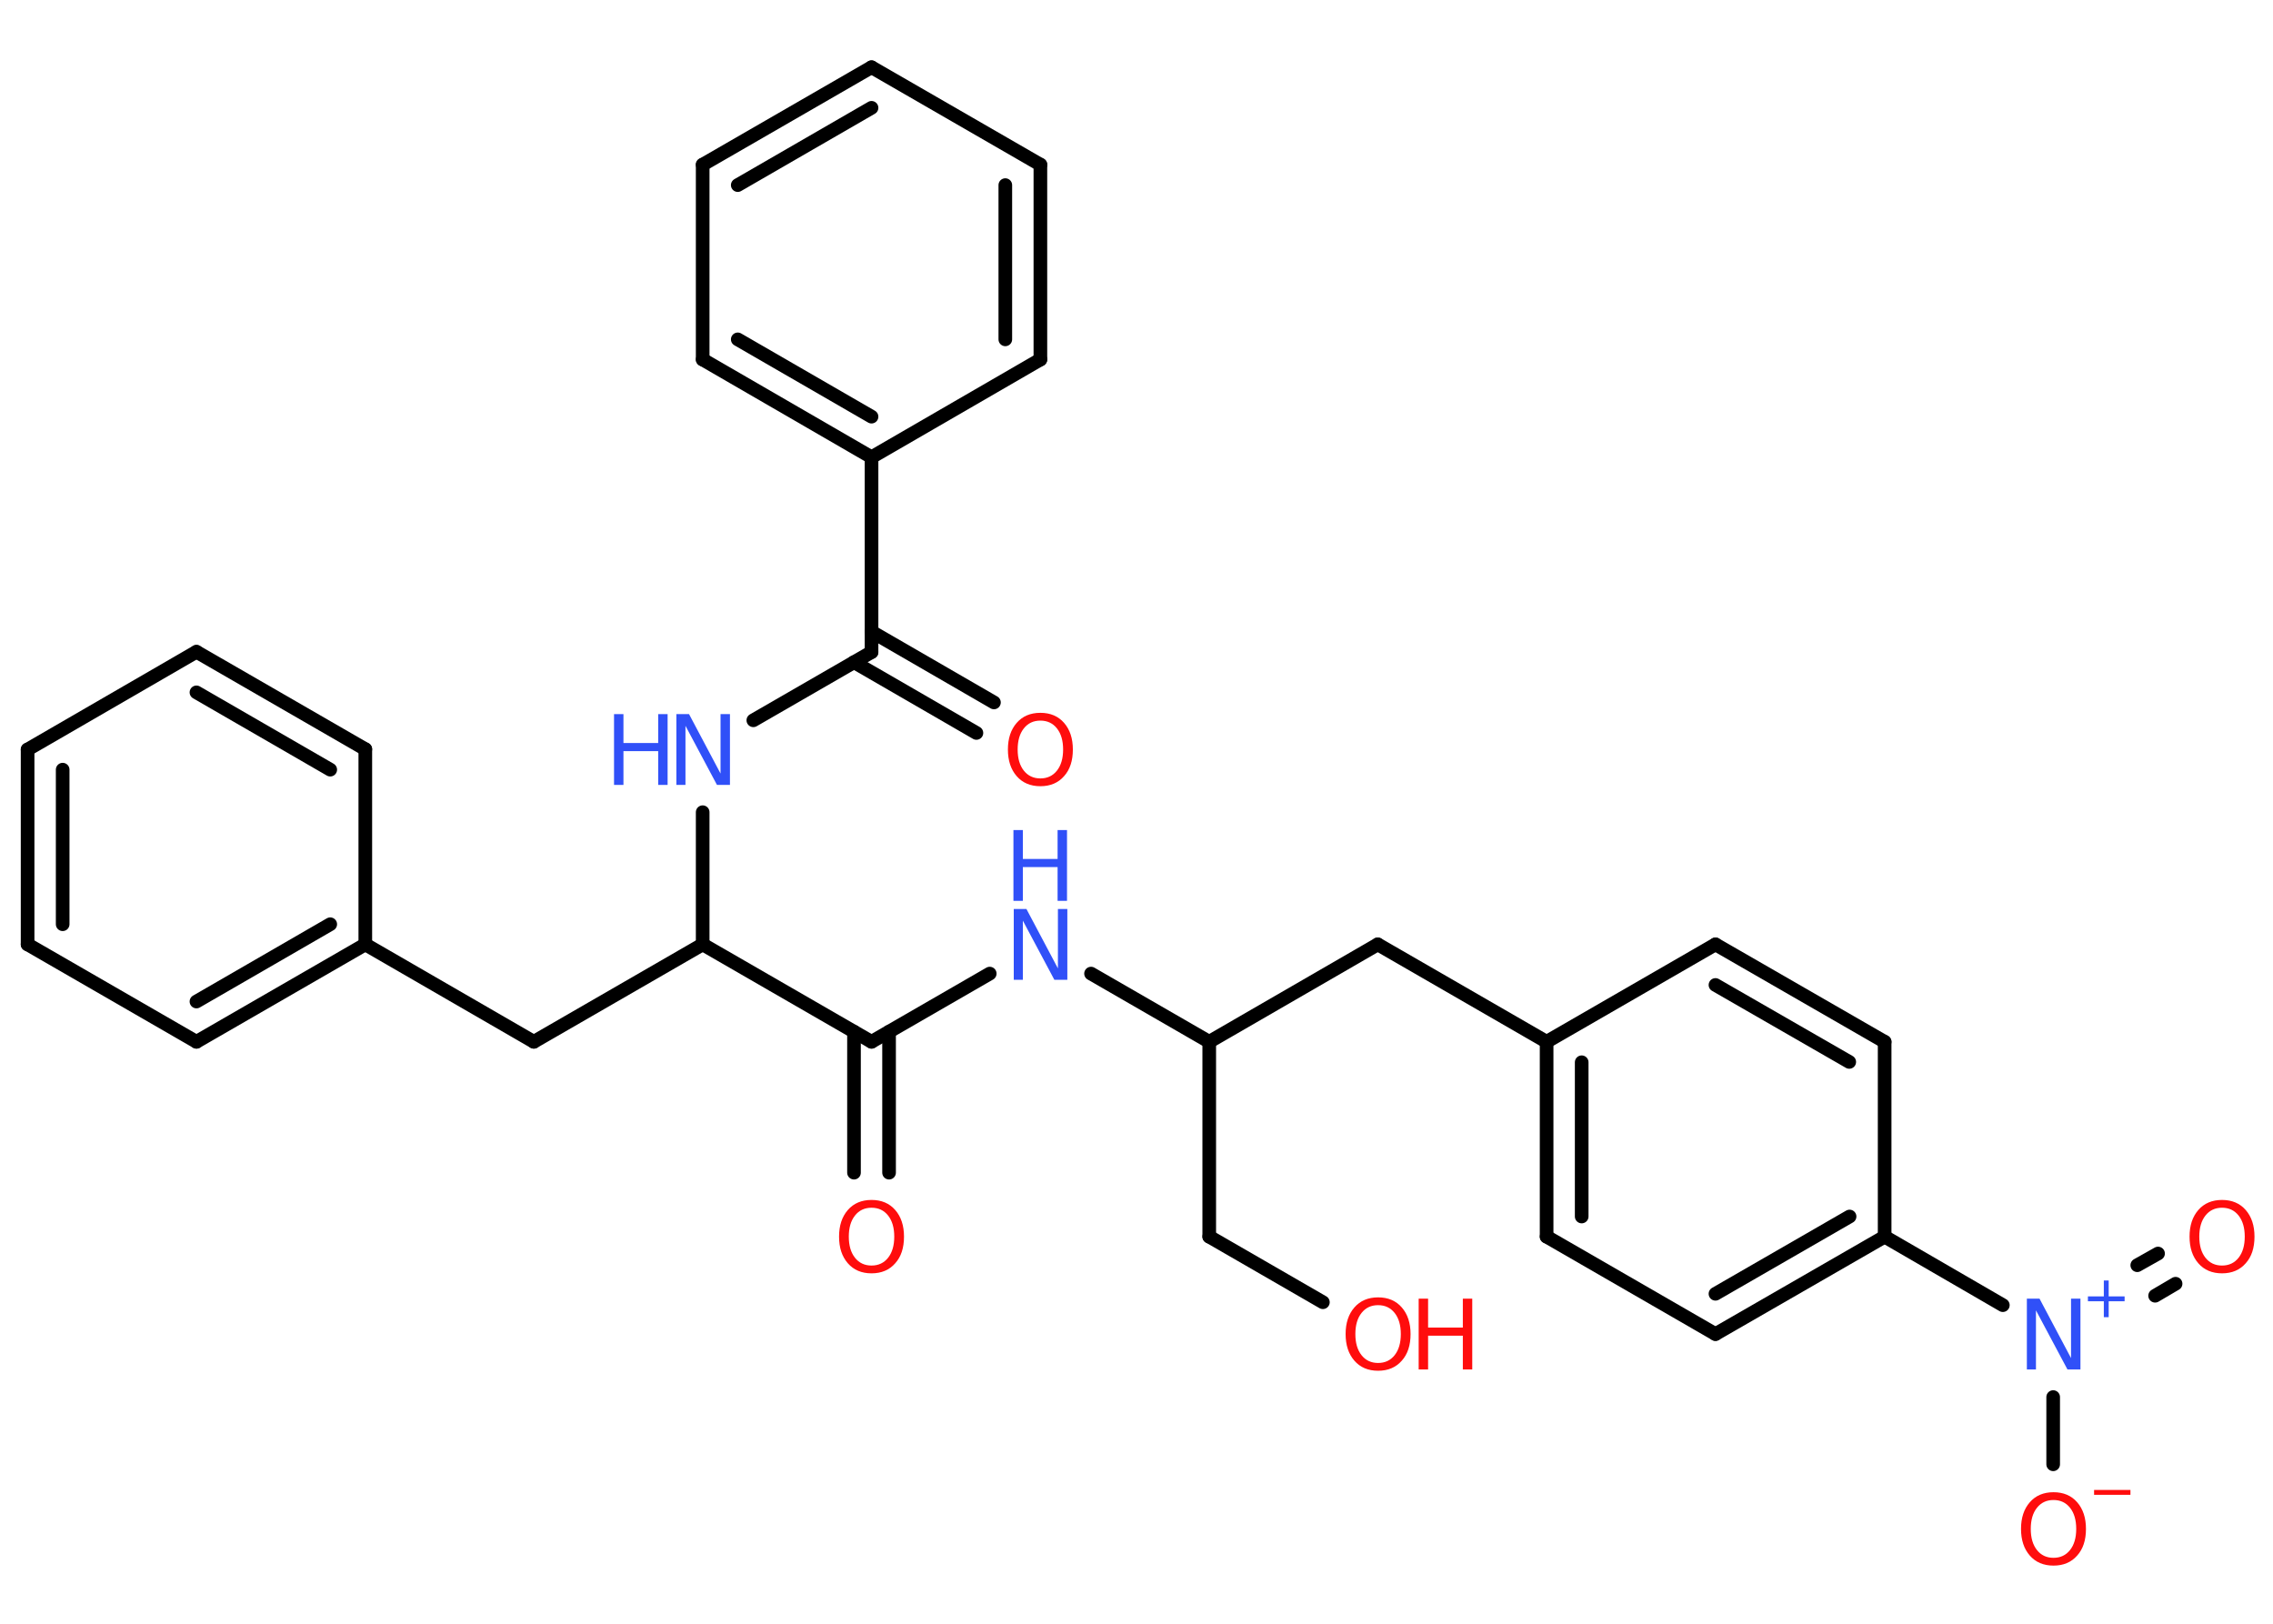 <?xml version='1.0' encoding='UTF-8'?>
<!DOCTYPE svg PUBLIC "-//W3C//DTD SVG 1.1//EN" "http://www.w3.org/Graphics/SVG/1.1/DTD/svg11.dtd">
<svg version='1.2' xmlns='http://www.w3.org/2000/svg' xmlns:xlink='http://www.w3.org/1999/xlink' width='70.0mm' height='50.0mm' viewBox='0 0 70.0 50.0'>
  <desc>Generated by the Chemistry Development Kit (http://github.com/cdk)</desc>
  <g stroke-linecap='round' stroke-linejoin='round' stroke='#000000' stroke-width='.42' fill='#FF0D0D'>
    <rect x='.0' y='.0' width='70.0' height='50.0' fill='#FFFFFF' stroke='none'/>
    <g id='mol1' class='mol'>
      <g id='mol1bnd1' class='bond'>
        <line x1='30.07' y1='22.57' x2='26.3' y2='20.39'/>
        <line x1='30.61' y1='21.63' x2='26.84' y2='19.45'/>
      </g>
      <line id='mol1bnd2' class='bond' x1='26.84' y1='20.08' x2='23.2' y2='22.18'/>
      <line id='mol1bnd3' class='bond' x1='21.64' y1='25.01' x2='21.64' y2='29.08'/>
      <line id='mol1bnd4' class='bond' x1='21.64' y1='29.08' x2='16.44' y2='32.08'/>
      <line id='mol1bnd5' class='bond' x1='16.44' y1='32.08' x2='11.25' y2='29.08'/>
      <g id='mol1bnd6' class='bond'>
        <line x1='6.05' y1='32.08' x2='11.25' y2='29.08'/>
        <line x1='6.05' y1='30.84' x2='10.17' y2='28.46'/>
      </g>
      <line id='mol1bnd7' class='bond' x1='6.05' y1='32.08' x2='.85' y2='29.08'/>
      <g id='mol1bnd8' class='bond'>
        <line x1='.85' y1='23.08' x2='.85' y2='29.08'/>
        <line x1='1.93' y1='23.7' x2='1.93' y2='28.46'/>
      </g>
      <line id='mol1bnd9' class='bond' x1='.85' y1='23.08' x2='6.05' y2='20.07'/>
      <g id='mol1bnd10' class='bond'>
        <line x1='11.25' y1='23.07' x2='6.05' y2='20.07'/>
        <line x1='10.17' y1='23.7' x2='6.05' y2='21.32'/>
      </g>
      <line id='mol1bnd11' class='bond' x1='11.25' y1='29.08' x2='11.25' y2='23.07'/>
      <line id='mol1bnd12' class='bond' x1='21.64' y1='29.08' x2='26.84' y2='32.08'/>
      <g id='mol1bnd13' class='bond'>
        <line x1='27.38' y1='31.77' x2='27.38' y2='36.11'/>
        <line x1='26.3' y1='31.77' x2='26.3' y2='36.11'/>
      </g>
      <line id='mol1bnd14' class='bond' x1='26.84' y1='32.08' x2='30.48' y2='29.98'/>
      <line id='mol1bnd15' class='bond' x1='33.6' y1='29.98' x2='37.24' y2='32.08'/>
      <line id='mol1bnd16' class='bond' x1='37.24' y1='32.08' x2='37.24' y2='38.08'/>
      <line id='mol1bnd17' class='bond' x1='37.24' y1='38.08' x2='40.74' y2='40.1'/>
      <line id='mol1bnd18' class='bond' x1='37.24' y1='32.08' x2='42.43' y2='29.08'/>
      <line id='mol1bnd19' class='bond' x1='42.43' y1='29.08' x2='47.63' y2='32.08'/>
      <g id='mol1bnd20' class='bond'>
        <line x1='47.63' y1='32.08' x2='47.63' y2='38.08'/>
        <line x1='48.71' y1='32.71' x2='48.71' y2='37.46'/>
      </g>
      <line id='mol1bnd21' class='bond' x1='47.63' y1='38.08' x2='52.83' y2='41.08'/>
      <g id='mol1bnd22' class='bond'>
        <line x1='52.83' y1='41.08' x2='58.04' y2='38.08'/>
        <line x1='52.83' y1='39.84' x2='56.96' y2='37.46'/>
      </g>
      <line id='mol1bnd23' class='bond' x1='58.04' y1='38.08' x2='61.68' y2='40.19'/>
      <g id='mol1bnd24' class='bond'>
        <line x1='65.82' y1='38.96' x2='66.46' y2='38.6'/>
        <line x1='66.37' y1='39.9' x2='67.0' y2='39.53'/>
      </g>
      <line id='mol1bnd25' class='bond' x1='63.23' y1='43.02' x2='63.23' y2='45.09'/>
      <line id='mol1bnd26' class='bond' x1='58.04' y1='38.08' x2='58.04' y2='32.08'/>
      <g id='mol1bnd27' class='bond'>
        <line x1='58.04' y1='32.08' x2='52.83' y2='29.08'/>
        <line x1='56.95' y1='32.7' x2='52.83' y2='30.33'/>
      </g>
      <line id='mol1bnd28' class='bond' x1='47.63' y1='32.08' x2='52.83' y2='29.08'/>
      <line id='mol1bnd29' class='bond' x1='26.84' y1='20.08' x2='26.84' y2='14.08'/>
      <g id='mol1bnd30' class='bond'>
        <line x1='21.64' y1='11.07' x2='26.84' y2='14.08'/>
        <line x1='22.72' y1='10.45' x2='26.84' y2='12.83'/>
      </g>
      <line id='mol1bnd31' class='bond' x1='21.64' y1='11.07' x2='21.64' y2='5.07'/>
      <g id='mol1bnd32' class='bond'>
        <line x1='26.84' y1='2.07' x2='21.64' y2='5.07'/>
        <line x1='26.84' y1='3.32' x2='22.72' y2='5.7'/>
      </g>
      <line id='mol1bnd33' class='bond' x1='26.84' y1='2.07' x2='32.04' y2='5.07'/>
      <g id='mol1bnd34' class='bond'>
        <line x1='32.04' y1='11.07' x2='32.04' y2='5.07'/>
        <line x1='30.96' y1='10.45' x2='30.96' y2='5.7'/>
      </g>
      <line id='mol1bnd35' class='bond' x1='26.84' y1='14.08' x2='32.04' y2='11.07'/>
      <path id='mol1atm1' class='atom' d='M32.04 22.19q-.32 .0 -.51 .24q-.19 .24 -.19 .65q.0 .41 .19 .65q.19 .24 .51 .24q.32 .0 .51 -.24q.19 -.24 .19 -.65q.0 -.41 -.19 -.65q-.19 -.24 -.51 -.24zM32.04 21.95q.46 .0 .73 .31q.27 .31 .27 .82q.0 .52 -.27 .82q-.27 .31 -.73 .31q-.46 .0 -.73 -.31q-.27 -.31 -.27 -.82q.0 -.51 .27 -.82q.27 -.31 .73 -.31z' stroke='none'/>
      <g id='mol1atm3' class='atom'>
        <path d='M20.82 21.99h.4l.97 1.83v-1.83h.29v2.18h-.4l-.97 -1.82v1.82h-.28v-2.18z' stroke='none' fill='#3050F8'/>
        <path d='M18.91 21.99h.29v.89h1.07v-.89h.29v2.18h-.29v-1.04h-1.07v1.04h-.29v-2.18z' stroke='none' fill='#3050F8'/>
      </g>
      <path id='mol1atm13' class='atom' d='M26.84 37.19q-.32 .0 -.51 .24q-.19 .24 -.19 .65q.0 .41 .19 .65q.19 .24 .51 .24q.32 .0 .51 -.24q.19 -.24 .19 -.65q.0 -.41 -.19 -.65q-.19 -.24 -.51 -.24zM26.84 36.95q.46 .0 .73 .31q.27 .31 .27 .82q.0 .52 -.27 .82q-.27 .31 -.73 .31q-.46 .0 -.73 -.31q-.27 -.31 -.27 -.82q.0 -.51 .27 -.82q.27 -.31 .73 -.31z' stroke='none'/>
      <g id='mol1atm14' class='atom'>
        <path d='M31.21 27.99h.4l.97 1.83v-1.83h.29v2.18h-.4l-.97 -1.82v1.82h-.28v-2.18z' stroke='none' fill='#3050F8'/>
        <path d='M31.21 25.56h.29v.89h1.07v-.89h.29v2.18h-.29v-1.04h-1.07v1.04h-.29v-2.18z' stroke='none' fill='#3050F8'/>
      </g>
      <g id='mol1atm17' class='atom'>
        <path d='M42.44 40.19q-.32 .0 -.51 .24q-.19 .24 -.19 .65q.0 .41 .19 .65q.19 .24 .51 .24q.32 .0 .51 -.24q.19 -.24 .19 -.65q.0 -.41 -.19 -.65q-.19 -.24 -.51 -.24zM42.44 39.95q.46 .0 .73 .31q.27 .31 .27 .82q.0 .52 -.27 .82q-.27 .31 -.73 .31q-.46 .0 -.73 -.31q-.27 -.31 -.27 -.82q.0 -.51 .27 -.82q.27 -.31 .73 -.31z' stroke='none'/>
        <path d='M43.69 39.99h.29v.89h1.07v-.89h.29v2.18h-.29v-1.04h-1.07v1.04h-.29v-2.18z' stroke='none'/>
      </g>
      <g id='mol1atm23' class='atom'>
        <path d='M62.41 39.99h.4l.97 1.83v-1.83h.29v2.18h-.4l-.97 -1.82v1.82h-.28v-2.18z' stroke='none' fill='#3050F8'/>
        <path d='M64.94 39.43v.49h.49v.15h-.49v.49h-.15v-.49h-.49v-.15h.49v-.49h.15z' stroke='none' fill='#3050F8'/>
      </g>
      <path id='mol1atm24' class='atom' d='M68.43 37.19q-.32 .0 -.51 .24q-.19 .24 -.19 .65q.0 .41 .19 .65q.19 .24 .51 .24q.32 .0 .51 -.24q.19 -.24 .19 -.65q.0 -.41 -.19 -.65q-.19 -.24 -.51 -.24zM68.43 36.95q.46 .0 .73 .31q.27 .31 .27 .82q.0 .52 -.27 .82q-.27 .31 -.73 .31q-.46 .0 -.73 -.31q-.27 -.31 -.27 -.82q.0 -.51 .27 -.82q.27 -.31 .73 -.31z' stroke='none'/>
      <g id='mol1atm25' class='atom'>
        <path d='M63.24 46.19q-.32 .0 -.51 .24q-.19 .24 -.19 .65q.0 .41 .19 .65q.19 .24 .51 .24q.32 .0 .51 -.24q.19 -.24 .19 -.65q.0 -.41 -.19 -.65q-.19 -.24 -.51 -.24zM63.24 45.95q.46 .0 .73 .31q.27 .31 .27 .82q.0 .52 -.27 .82q-.27 .31 -.73 .31q-.46 .0 -.73 -.31q-.27 -.31 -.27 -.82q.0 -.51 .27 -.82q.27 -.31 .73 -.31z' stroke='none'/>
        <path d='M64.49 45.88h1.12v.15h-1.12v-.15z' stroke='none'/>
      </g>
    </g>
  </g>
</svg>
